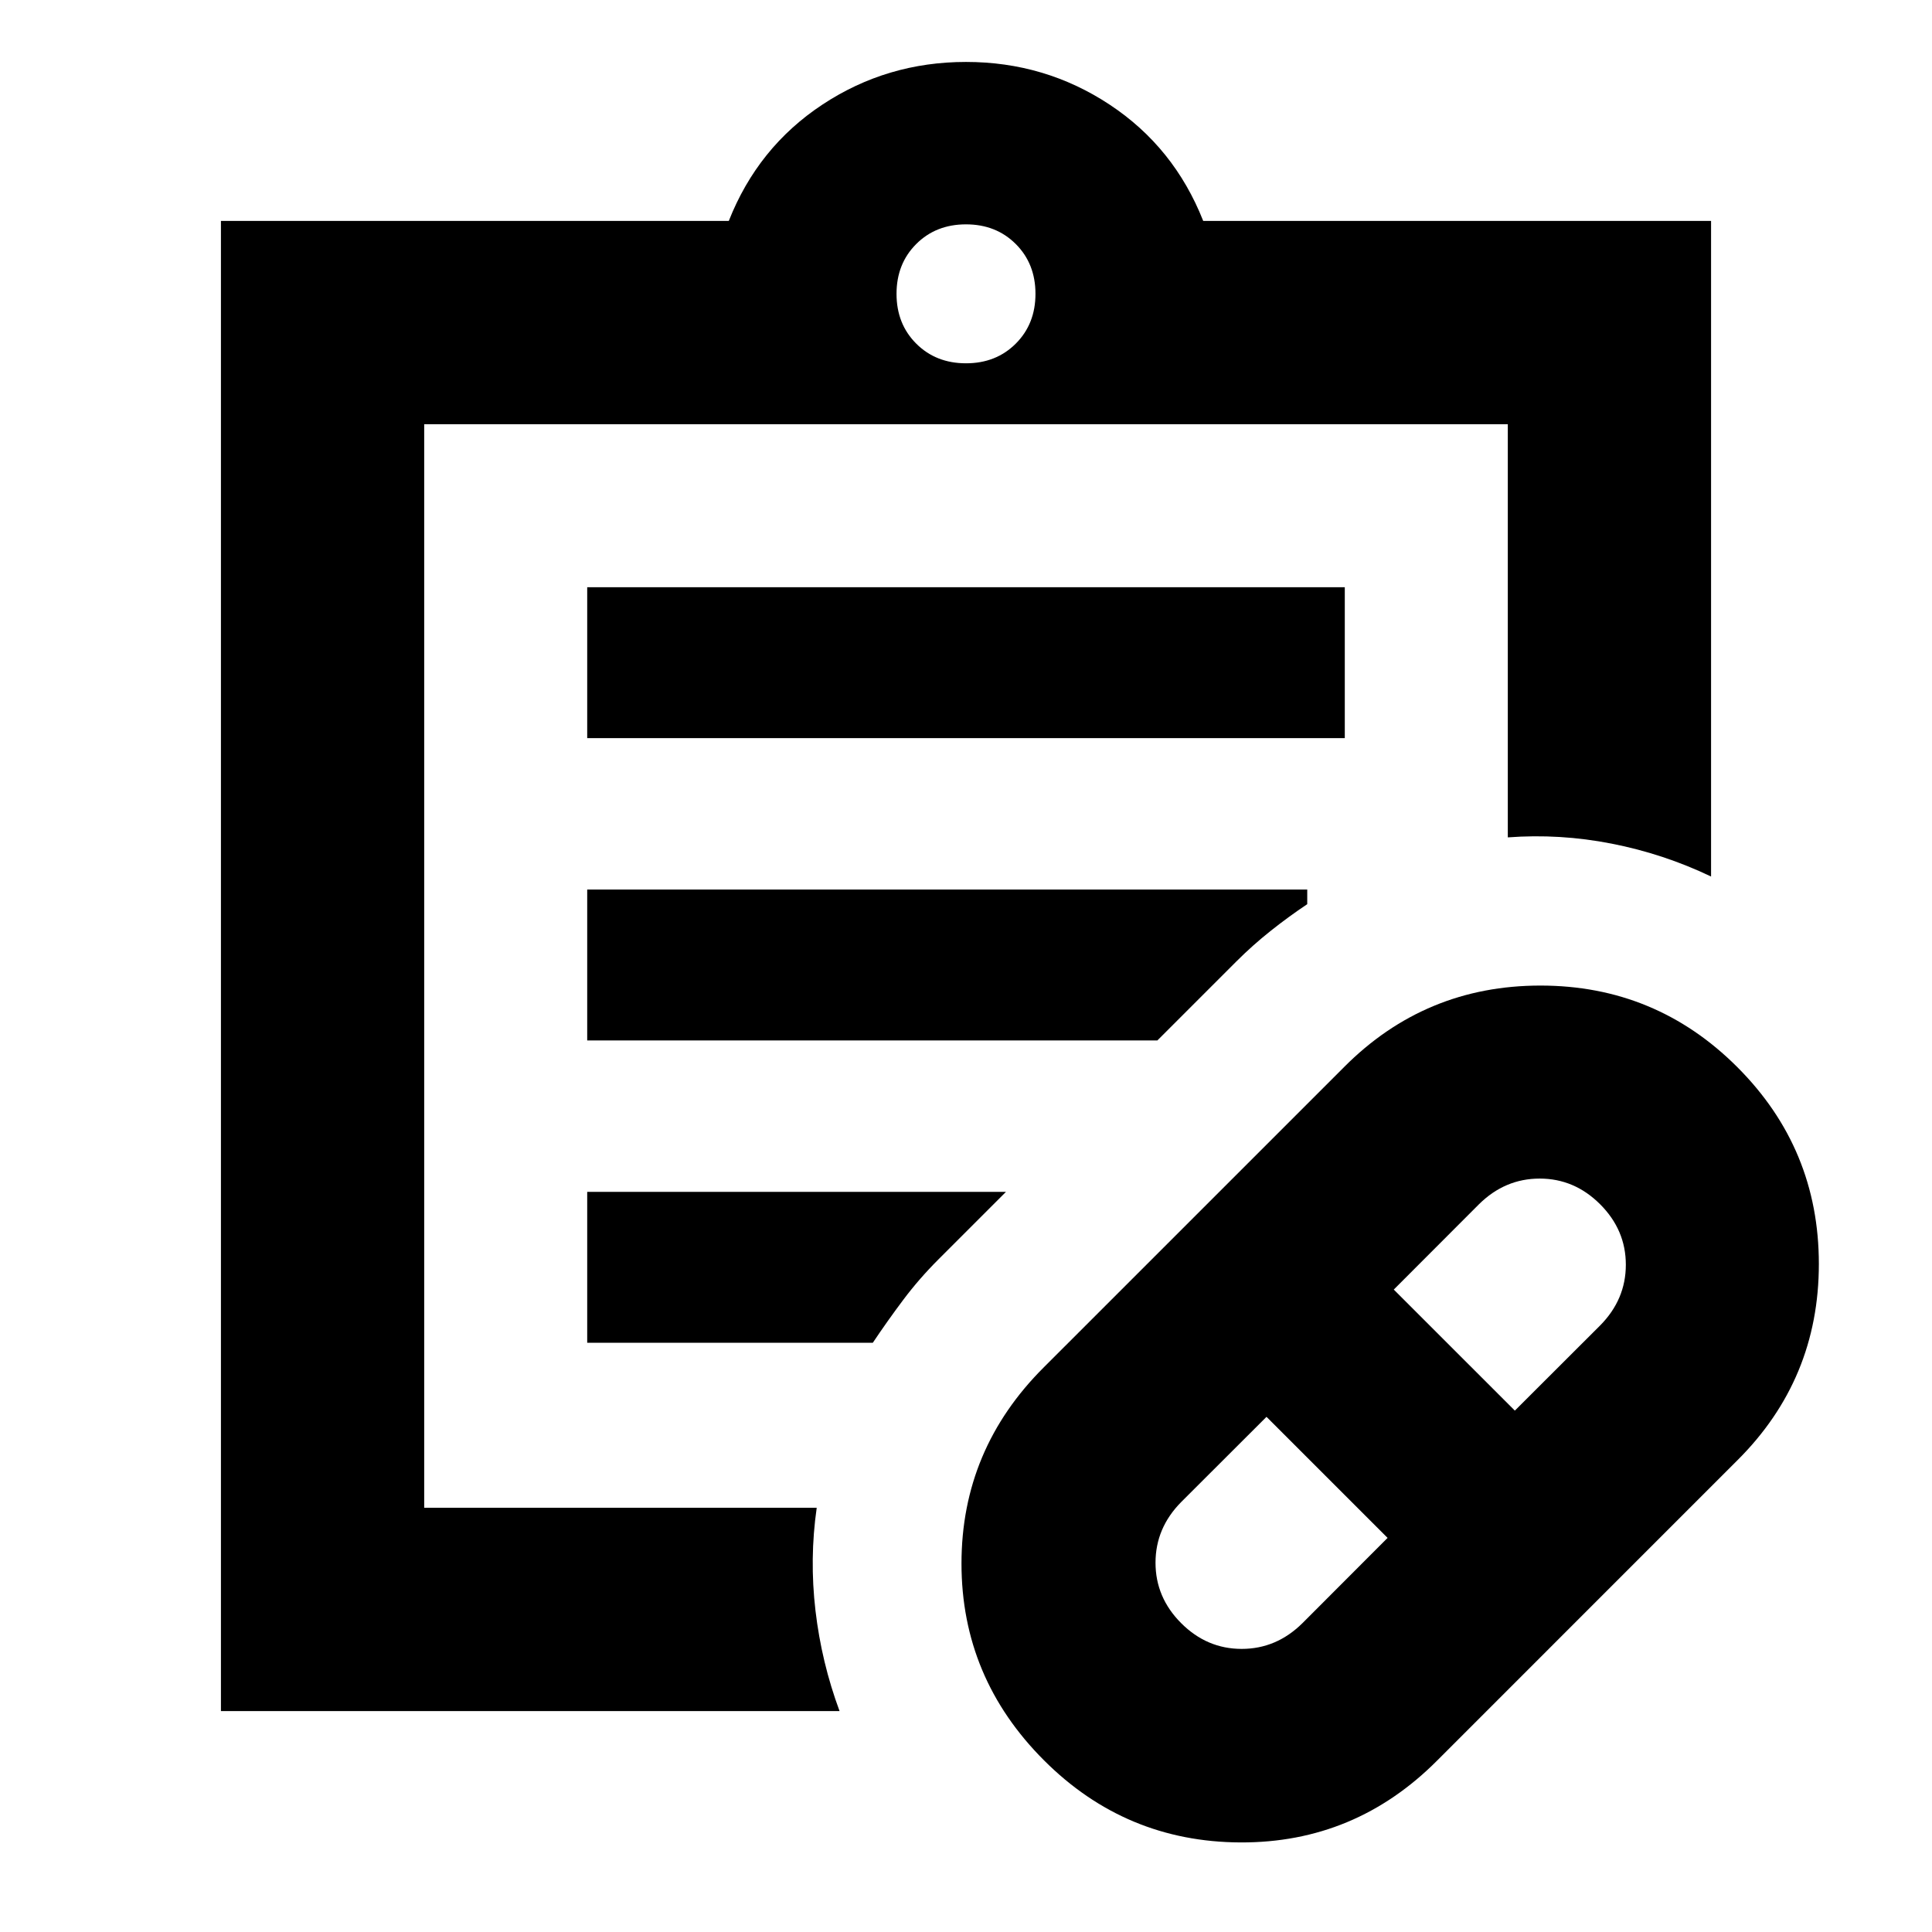 <svg xmlns="http://www.w3.org/2000/svg" height="24" viewBox="0 -960 960 960" width="24"><path d="m647.18-153.46 42.3-42.37-60.16-60.15-42.36 42.3q-12.79 12.92-12.79 30.19 0 17.28 12.77 30.05t30.05 12.77q17.27 0 30.19-12.79Zm105.54-105.61 42.36-42.3q12.79-12.91 12.79-30.19 0-17.27-12.77-30.04t-30.04-12.77q-17.28 0-30.2 12.79l-42.3 42.36 60.16 60.15ZM714.2-85.28q-40.81 41.02-97.85 40.77-57.05-.25-97.57-40.77-41.02-41.02-41.02-97.82 0-56.79 41.02-97.6l149.07-149.06q40.3-40.52 97.59-40.52 57.3 0 97.82 40.52 40.52 40.52 40.52 97.82 0 57.29-40.52 97.59L714.2-85.28Zm-503.42-125.5V-749.22v538.44Zm206.39 101H109.78v-740.44h252.35q14.46-36.63 46.53-57.81 32.08-21.19 71.34-21.19 39.26 0 71.34 21.19 32.07 21.18 46.53 57.81h252.35v325.76q-23.59-11.28-49.37-16.33-25.78-5.06-51.63-3.12v-205.31H210.78v538.44h195.04q-3.63 25.28-.62 51.06 3.02 25.79 11.97 49.94ZM480-779.48q14.96 0 24.74-9.78 9.78-9.78 9.78-24.74 0-14.96-9.78-24.74-9.78-9.78-24.74-9.78-14.96 0-24.74 9.78-9.78 9.78-9.78 24.74 0 14.96 9.78 24.74 9.78 9.78 24.74 9.78ZM291.78-593.22v-75h376.44v75H291.78Zm0 150.22v-75h357.78v7.28q-9.19 6.13-18.17 13.26-8.98 7.13-17.11 15.26l-39.2 39.2h-283.3Zm0 150.22v-75h208.09l-33.52 33.52q-9.7 9.69-17.58 20.21-7.88 10.51-15.08 21.27H291.78Z"/></svg>